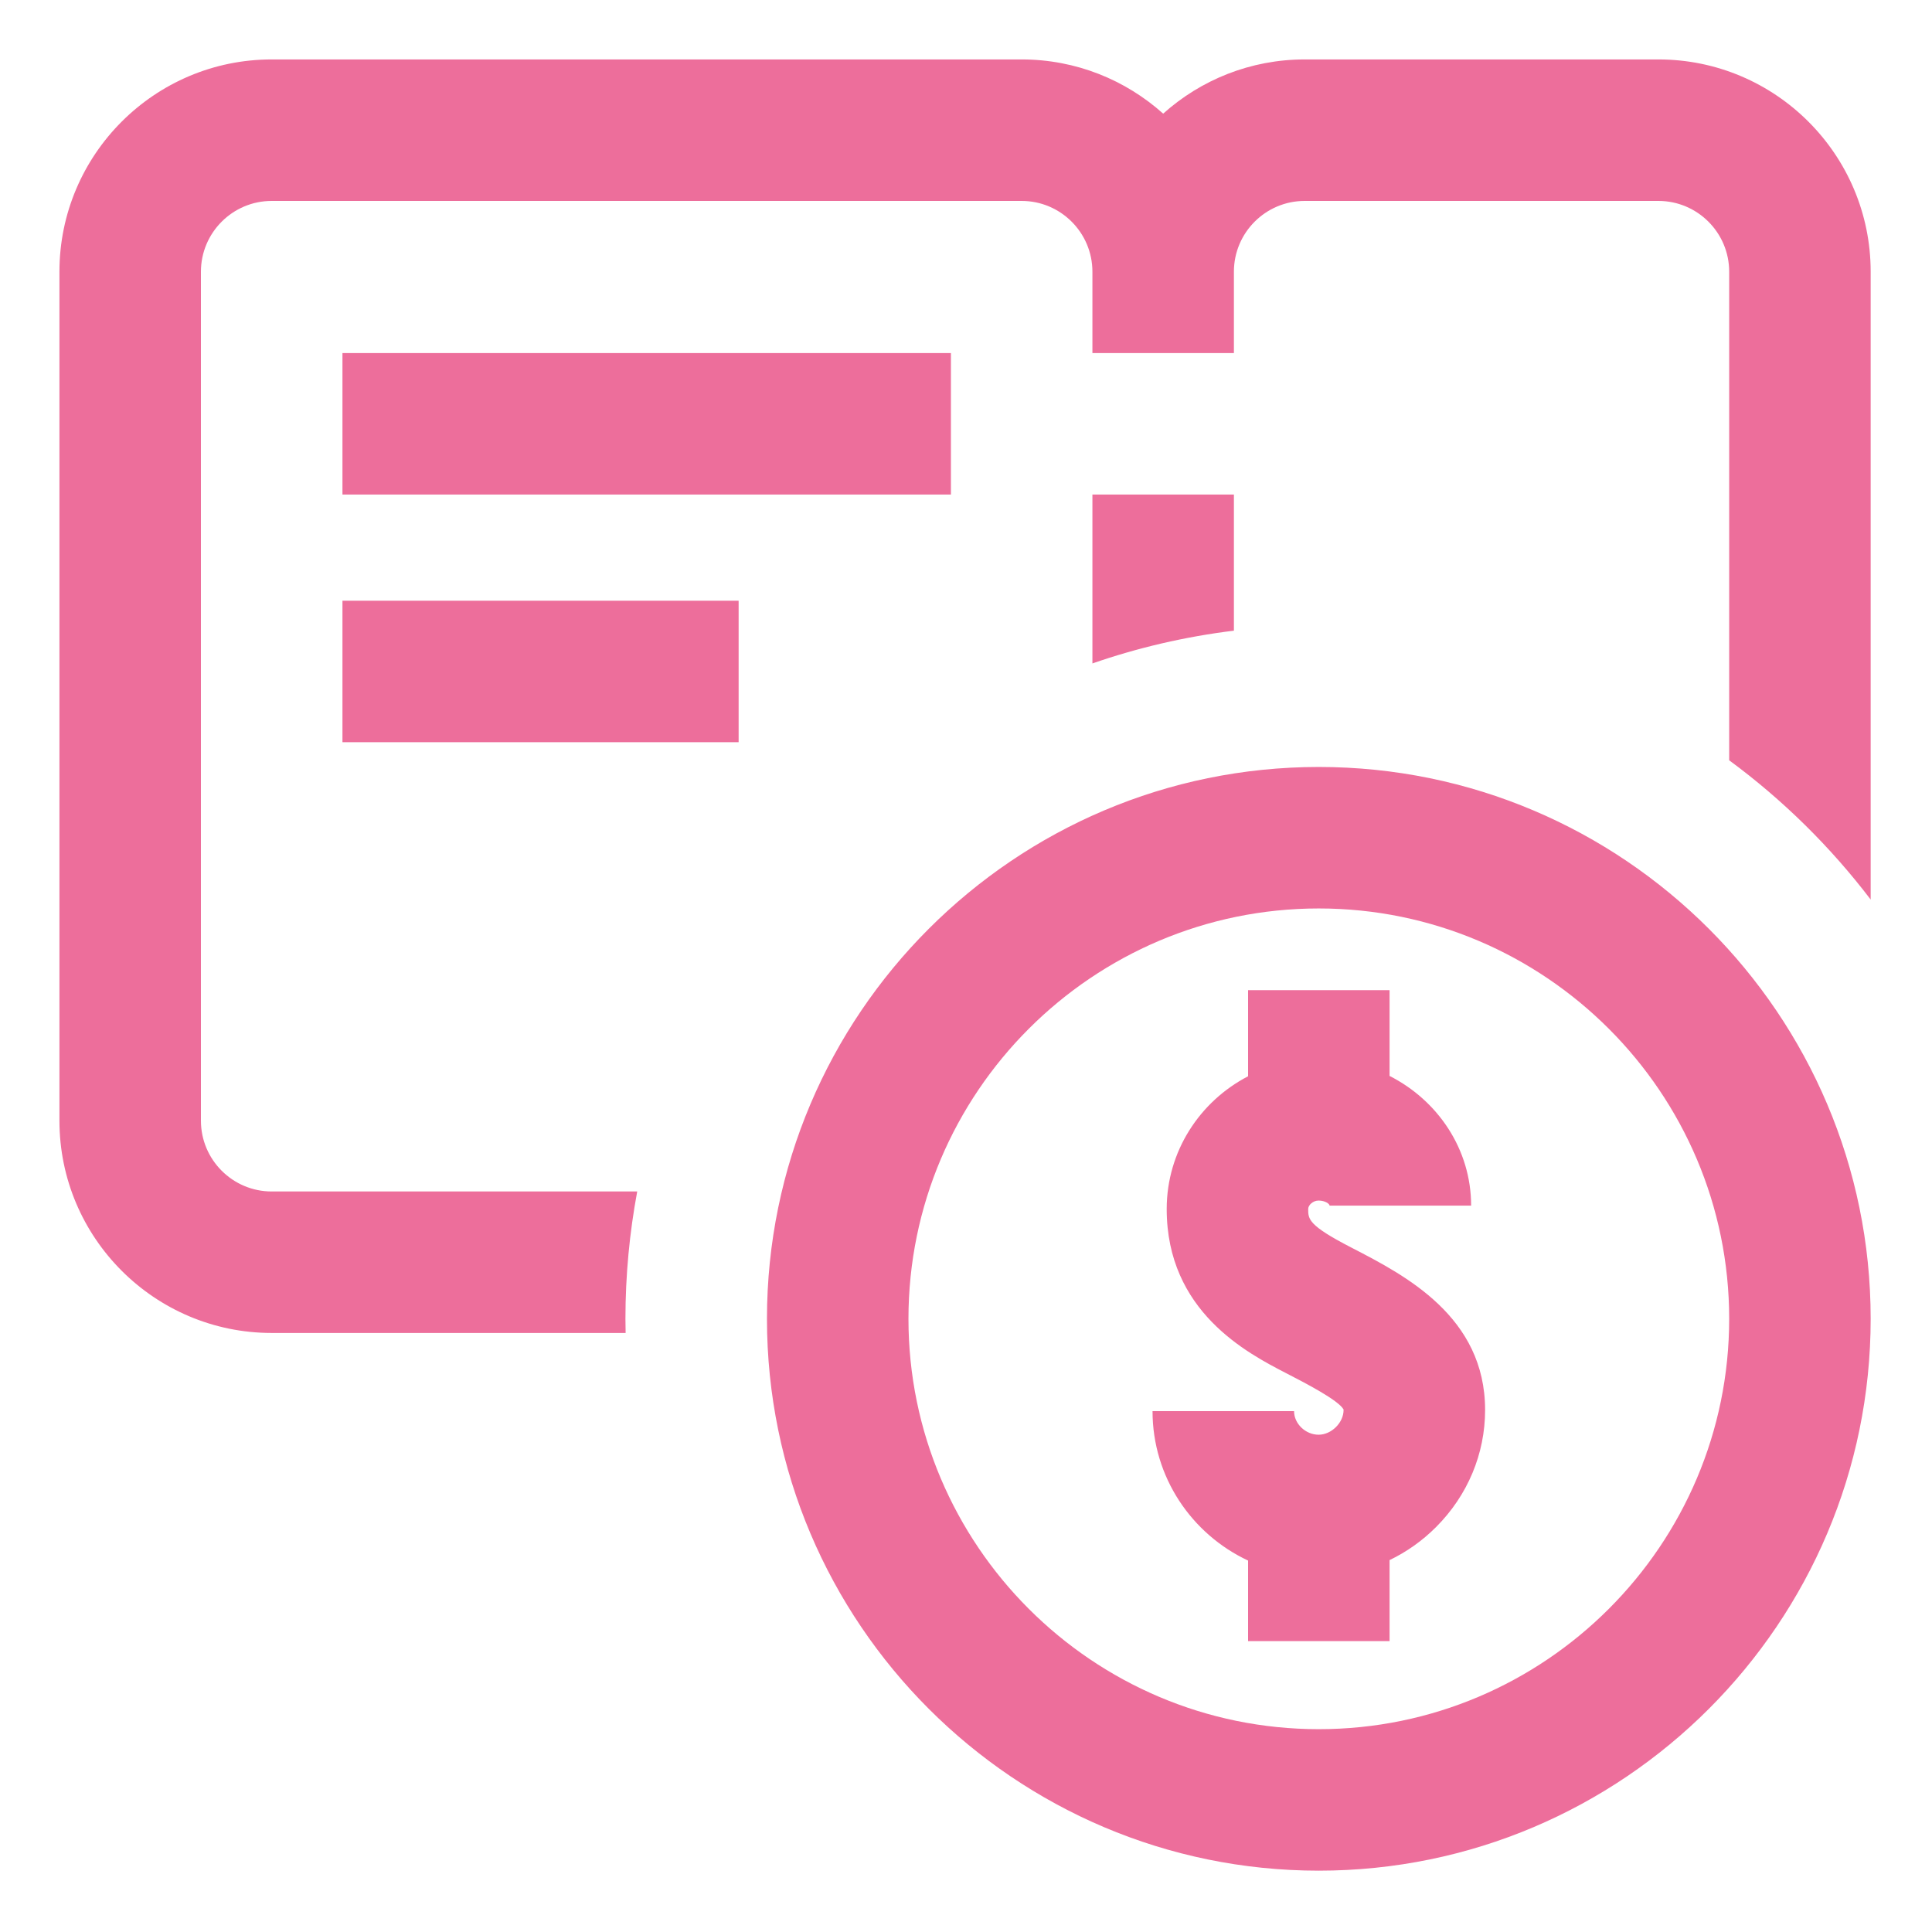 <svg width="51" height="51" viewBox="0 0 51 51" fill="none" xmlns="http://www.w3.org/2000/svg">
<path d="M49.381 7.172V23.746C48.318 22.35 47.06 21.111 45.646 20.07V7.172C45.646 6.142 44.808 5.304 43.778 5.304H34.44C33.41 5.304 32.572 6.142 32.572 7.172V9.32H28.837V7.172C28.837 6.142 27.999 5.304 26.969 5.304H7.172C6.142 5.304 5.304 6.142 5.304 7.172V29.584C5.304 30.614 6.142 31.452 7.172 31.452H16.821C16.618 32.542 16.51 33.665 16.51 34.813C16.51 34.938 16.513 35.063 16.515 35.187H7.172C4.082 35.187 1.569 32.674 1.569 29.584V7.172C1.569 4.082 4.082 1.569 7.172 1.569H26.969C28.403 1.569 29.712 2.111 30.705 3C31.697 2.111 33.006 1.569 34.44 1.569H43.778C46.868 1.569 49.381 4.082 49.381 7.172ZM28.837 13.055V17.513C30.031 17.099 31.281 16.806 32.572 16.648V13.055H28.837ZM35.698 32.946L35.665 32.929C34.533 32.345 34.533 32.183 34.533 31.915C34.533 31.814 34.656 31.692 34.808 31.692C34.978 31.692 35.098 31.778 35.098 31.825H38.834C38.834 30.342 37.96 29.051 36.681 28.402V26.138H32.946V28.411C31.67 29.074 30.798 30.395 30.798 31.915C30.798 34.619 32.927 35.719 33.95 36.248L33.983 36.265C34.456 36.509 35.331 36.961 35.467 37.207C35.467 37.21 35.467 37.215 35.467 37.22C35.467 37.556 35.146 37.873 34.808 37.873C34.463 37.873 34.16 37.583 34.16 37.251H30.424C30.424 38.992 31.457 40.498 32.946 41.195V43.321H36.681V41.183C37.128 40.968 37.543 40.676 37.907 40.312C38.742 39.477 39.203 38.378 39.203 37.22C39.203 34.757 37.093 33.667 35.698 32.946ZM49.381 34.813C49.381 42.846 42.846 49.381 34.813 49.381C26.781 49.381 20.246 42.846 20.246 34.813C20.246 26.781 26.781 20.246 34.813 20.246C42.846 20.246 49.381 26.781 49.381 34.813ZM45.646 34.813C45.646 28.84 40.786 23.981 34.813 23.981C28.84 23.981 23.981 28.84 23.981 34.813C23.981 40.786 28.84 45.646 34.813 45.646C40.786 45.646 45.646 40.786 45.646 34.813ZM25.102 9.32H9.04V13.055H25.102V9.32ZM9.04 19.592H19.498V15.857H9.04V19.592Z" fill="#ED6E9B"/>
</svg>
